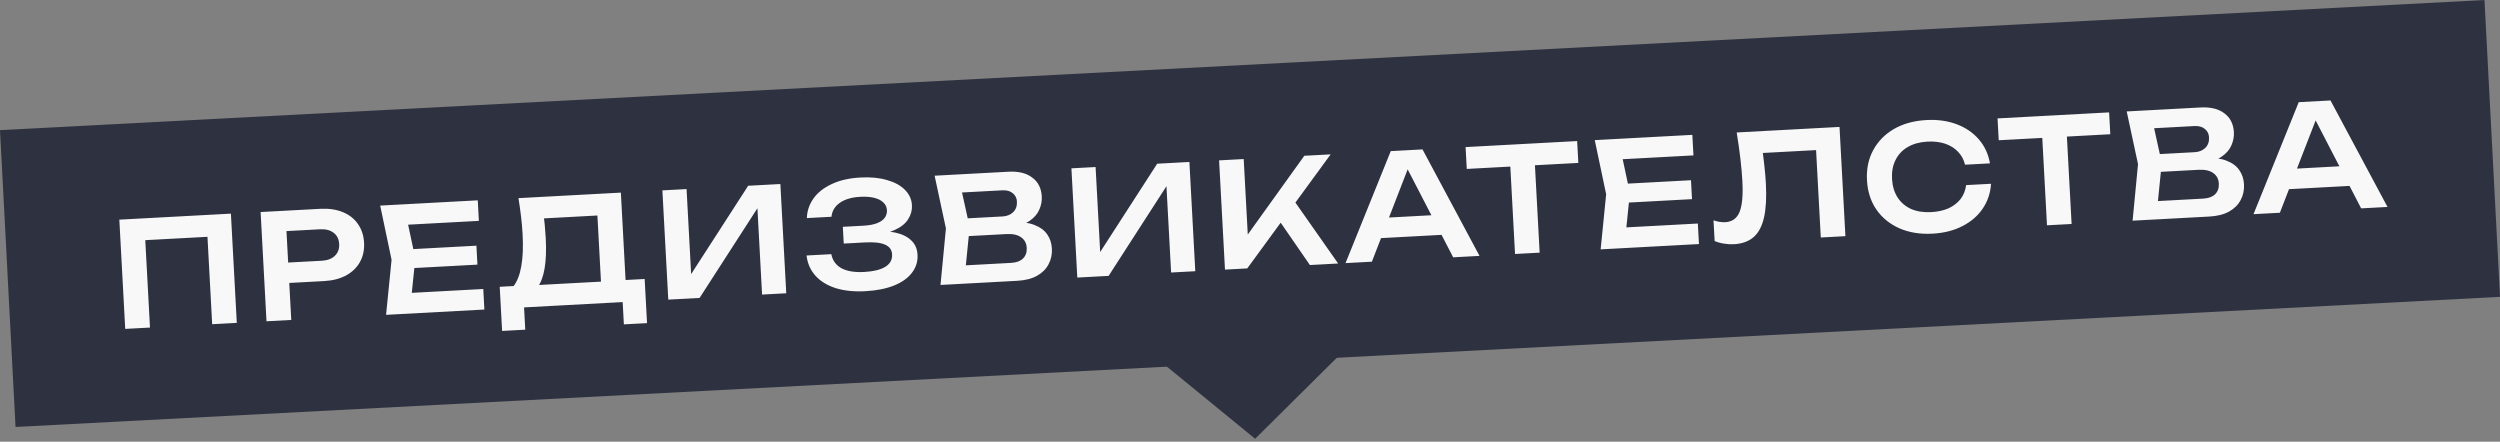 <svg width="617" height="109" viewBox="0 0 617 109" fill="none" xmlns="http://www.w3.org/2000/svg">
<rect x="0" y="0" width="617" height="109" fill="#808080" stroke="none"/>
<rect width="614.01" height="73.356" transform="translate(0 32.117) rotate(-2.998)" fill="#2E3140"/>
<path d="M56.987 52.726L58.441 79.686L52.365 80.014L51.054 55.677L53.971 58.296L33.085 59.422L35.704 56.505L37.016 80.841L30.905 81.171L29.451 54.21L56.987 52.726ZM79.02 51.538C81.153 51.423 83.019 51.695 84.617 52.354C86.214 53.013 87.457 53.991 88.344 55.29C89.255 56.586 89.758 58.121 89.854 59.895C89.95 61.668 89.614 63.249 88.848 64.636C88.104 65.998 86.974 67.104 85.458 67.955C83.94 68.782 82.115 69.253 79.982 69.368L68.083 70.01L67.812 64.977L79.387 64.353C80.801 64.277 81.885 63.87 82.638 63.132C83.415 62.393 83.772 61.425 83.707 60.226C83.641 59.004 83.183 58.079 82.332 57.452C81.503 56.8 80.382 56.512 78.968 56.588L67.932 57.183L70.543 54.122L71.882 78.962L65.771 79.291L64.318 52.331L79.02 51.538ZM117.579 60.636L117.831 65.309L98.527 66.35L98.275 61.676L117.579 60.636ZM102.499 63.792L101.318 75.32L98.495 72.444L119.273 71.324L119.546 76.393L95.282 77.701L96.64 64.108L93.828 50.74L117.913 49.441L118.186 54.51L97.588 55.62L100.086 52.457L102.499 63.792ZM123.919 81.673L123.332 70.781L128.365 70.509L130.957 70.442L150.368 69.395L151.838 69.244L159.1 68.853L159.687 79.745L153.971 80.053L153.675 74.553L129.338 75.865L129.635 81.365L123.919 81.673ZM127.957 48.9L153.228 47.538L154.577 72.558L148.502 72.885L147.292 50.453L150.172 53.038L131.515 54.044L133.961 51.929C134.169 53.12 134.329 54.301 134.44 55.473C134.551 56.644 134.635 57.745 134.69 58.776C134.848 61.7 134.754 64.192 134.408 66.254C134.061 68.292 133.461 69.862 132.607 70.966C131.752 72.045 130.654 72.621 129.311 72.694L126.681 70.708C127.625 69.504 128.281 67.846 128.648 65.735C129.038 63.599 129.148 60.961 128.978 57.822C128.904 56.432 128.777 54.985 128.6 53.48C128.423 51.975 128.208 50.449 127.957 48.9ZM164.93 73.946L163.476 46.985L169.444 46.664L170.73 70.533L168.878 70.272L184.65 45.844L192.594 45.416L194.047 72.377L188.08 72.698L186.776 48.505L188.629 48.766L172.658 73.53L164.93 73.946ZM213.555 71.866C210.775 72.016 208.334 71.763 206.232 71.107C204.128 70.427 202.462 69.399 201.235 68.023C200.007 66.647 199.281 64.992 199.056 63.057L205.167 62.728C205.467 64.274 206.298 65.431 207.662 66.199C209.048 66.941 210.927 67.249 213.3 67.121C215.552 66.999 217.272 66.582 218.46 65.869C219.67 65.131 220.239 64.103 220.168 62.785C220.107 61.658 219.536 60.86 218.453 60.39C217.392 59.894 215.712 59.708 213.411 59.832L208.235 60.111L208.012 55.977L213.081 55.704C214.447 55.63 215.565 55.426 216.437 55.09C217.308 54.755 217.945 54.312 218.348 53.762C218.749 53.187 218.932 52.564 218.896 51.893C218.853 51.102 218.554 50.458 217.999 49.959C217.466 49.435 216.712 49.055 215.738 48.819C214.788 48.582 213.654 48.499 212.336 48.57C210.179 48.686 208.487 49.186 207.261 50.069C206.033 50.928 205.35 52.071 205.21 53.496L199.135 53.824C199.186 52.091 199.713 50.5 200.717 49.052C201.743 47.578 203.241 46.38 205.21 45.457C207.178 44.509 209.563 43.96 212.367 43.809C214.86 43.675 217.034 43.882 218.89 44.431C220.769 44.955 222.242 45.752 223.31 46.825C224.401 47.895 224.986 49.174 225.067 50.659C225.132 51.882 224.822 53.028 224.134 54.099C223.471 55.168 222.388 56.043 220.887 56.725C219.409 57.406 217.472 57.799 215.074 57.904L215.037 57.221C217.331 56.977 219.306 57.039 220.96 57.406C222.638 57.773 223.946 58.411 224.885 59.322C225.846 60.207 226.366 61.393 226.446 62.879C226.534 64.508 226.084 65.975 225.097 67.278C224.134 68.58 222.676 69.632 220.725 70.434C218.773 71.236 216.383 71.713 213.555 71.866ZM249.552 56.045L250.061 54.792C252.148 54.728 253.892 54.97 255.292 55.52C256.69 56.045 257.741 56.818 258.445 57.837C259.148 58.833 259.535 60.002 259.607 61.344C259.685 62.782 259.407 64.082 258.772 65.246C258.162 66.409 257.215 67.349 255.932 68.067C254.649 68.785 253.013 69.198 251.023 69.305L232.115 70.325L233.454 56.372L230.662 43.364L248.887 42.381C251.38 42.247 253.34 42.73 254.77 43.831C256.222 44.906 257.003 46.462 257.112 48.499C257.172 49.602 256.966 50.682 256.494 51.741C256.046 52.799 255.255 53.719 254.119 54.501C253.006 55.258 251.484 55.773 249.552 56.045ZM238.071 68.453L235.575 65.632L249.523 64.88C250.817 64.81 251.796 64.457 252.458 63.82C253.144 63.158 253.457 62.276 253.397 61.174C253.337 60.047 252.881 59.183 252.032 58.58C251.181 57.952 249.964 57.681 248.383 57.767L237.023 58.379L236.787 53.993L247.427 53.42C248.506 53.362 249.376 53.014 250.039 52.378C250.724 51.716 251.037 50.834 250.978 49.731C250.933 48.893 250.596 48.214 249.967 47.695C249.337 47.152 248.458 46.911 247.332 46.972L234.606 47.658L236.784 44.584L239.313 56.056L238.071 68.453ZM265.878 68.504L264.425 41.544L270.392 41.222L271.679 65.091L269.826 64.831L285.598 40.402L293.543 39.974L294.996 66.935L289.029 67.257L287.725 43.064L289.577 43.324L273.607 68.088L265.878 68.504ZM302.325 66.54L300.871 39.579L306.946 39.252L308.132 61.252L306.341 60.122L321.901 38.445L328.407 38.095L307.825 66.243L302.325 66.54ZM314.483 52.653L318.657 48.499L330.256 65.034L323.282 65.41L314.483 52.653ZM338.814 58.877L338.547 53.916L357.24 52.908L357.507 57.869L338.814 58.877ZM351.076 36.873L365.147 63.153L358.64 63.504L346.284 39.619L348.297 39.51L338.581 64.585L332.075 64.936L343.239 37.295L351.076 36.873ZM372.603 38.452L378.678 38.125L379.984 62.354L373.909 62.681L372.603 38.452ZM361.707 36.3L389.243 34.815L389.534 40.208L361.998 41.692L361.707 36.3ZM417.336 44.477L417.588 49.15L398.284 50.191L398.032 45.518L417.336 44.477ZM402.256 47.633L401.075 59.162L398.252 56.285L419.03 55.166L419.303 60.234L395.039 61.542L396.397 47.949L393.585 34.581L417.67 33.283L417.943 38.352L397.345 39.462L399.843 36.299L402.256 47.633ZM428.613 32.693L453.992 31.325L455.446 58.286L449.371 58.613L448.059 34.277L450.94 36.897L432.283 37.903L434.763 35.751C435.049 37.49 435.271 39.16 435.429 40.762C435.612 42.362 435.741 43.87 435.817 45.283C436.001 48.687 435.851 51.471 435.366 53.636C434.882 55.801 434.032 57.421 432.816 58.496C431.6 59.571 429.962 60.164 427.901 60.275C427.086 60.319 426.266 60.267 425.441 60.12C424.617 59.996 423.861 59.784 423.172 59.485L422.896 54.38C423.949 54.732 424.918 54.884 425.805 54.836C427.483 54.746 428.652 53.914 429.312 52.34C429.971 50.742 430.206 48.194 430.017 44.695C429.932 43.113 429.775 41.319 429.547 39.312C429.319 37.306 429.007 35.099 428.613 32.693ZM491.389 45.352C491.249 47.643 490.554 49.7 489.307 51.521C488.081 53.318 486.404 54.754 484.275 55.831C482.17 56.905 479.727 57.518 476.947 57.668C473.88 57.833 471.152 57.391 468.764 56.342C466.4 55.292 464.515 53.759 463.109 51.744C461.701 49.705 460.921 47.283 460.77 44.479C460.619 41.675 461.134 39.196 462.316 37.041C463.496 34.862 465.205 33.124 467.443 31.826C469.704 30.526 472.368 29.794 475.436 29.628C478.216 29.478 480.71 29.825 482.919 30.667C485.151 31.508 486.973 32.756 488.384 34.41C489.819 36.063 490.731 38.033 491.118 40.32L484.971 40.651C484.663 39.394 484.089 38.331 483.249 37.463C482.408 36.571 481.351 35.907 480.077 35.471C478.804 35.035 477.34 34.861 475.687 34.95C473.794 35.053 472.171 35.501 470.82 36.294C469.492 37.063 468.491 38.126 467.819 39.484C467.146 40.819 466.858 42.373 466.953 44.146C467.049 45.919 467.504 47.445 468.317 48.723C469.13 49.977 470.239 50.927 471.644 51.572C473.071 52.192 474.731 52.451 476.625 52.349C478.278 52.26 479.715 51.942 480.936 51.396C482.155 50.825 483.135 50.063 483.877 49.11C484.617 48.133 485.073 46.991 485.242 45.684L491.389 45.352ZM503.89 31.375L509.965 31.048L511.271 55.276L505.196 55.604L503.89 31.375ZM492.994 29.223L520.53 27.738L520.821 33.13L493.285 34.615L492.994 29.223ZM543.762 40.186L544.271 38.932C546.359 38.868 548.102 39.111 549.502 39.66C550.9 40.185 551.951 40.958 552.655 41.978C553.358 42.973 553.745 44.142 553.818 45.484C553.895 46.922 553.617 48.223 552.983 49.387C552.372 50.549 551.426 51.49 550.142 52.208C548.859 52.926 547.223 53.339 545.234 53.446L526.325 54.465L527.664 40.513L524.872 27.504L543.097 26.522C545.59 26.387 547.551 26.87 548.98 27.971C550.432 29.047 551.213 30.603 551.323 32.64C551.382 33.742 551.176 34.823 550.704 35.882C550.257 36.94 549.465 37.859 548.329 38.642C547.217 39.399 545.694 39.913 543.762 40.186ZM532.281 52.594L529.786 49.772L543.733 49.02C545.028 48.95 546.006 48.597 546.669 47.961C547.354 47.299 547.667 46.417 547.608 45.314C547.547 44.188 547.092 43.323 546.242 42.72C545.391 42.093 544.175 41.822 542.593 41.907L531.233 42.52L530.997 38.134L541.638 37.56C542.716 37.502 543.587 37.155 544.249 36.518C544.935 35.856 545.248 34.974 545.188 33.872C545.143 33.033 544.806 32.354 544.177 31.835C543.547 31.293 542.669 31.051 541.542 31.112L528.817 31.798L530.994 28.724L533.524 40.197L532.281 52.594ZM562.905 46.797L562.638 41.836L581.331 40.828L581.598 45.789L562.905 46.797ZM575.167 24.793L589.238 51.074L582.731 51.425L570.375 27.539L572.388 27.43L562.672 52.506L556.166 52.856L567.33 25.215L575.167 24.793Z" fill="#F8F8F8"/>
<path d="M309.763 108.289L286.685 89.416L330.932 87.298L309.763 108.289Z" fill="#2E3140"/>
</svg>
